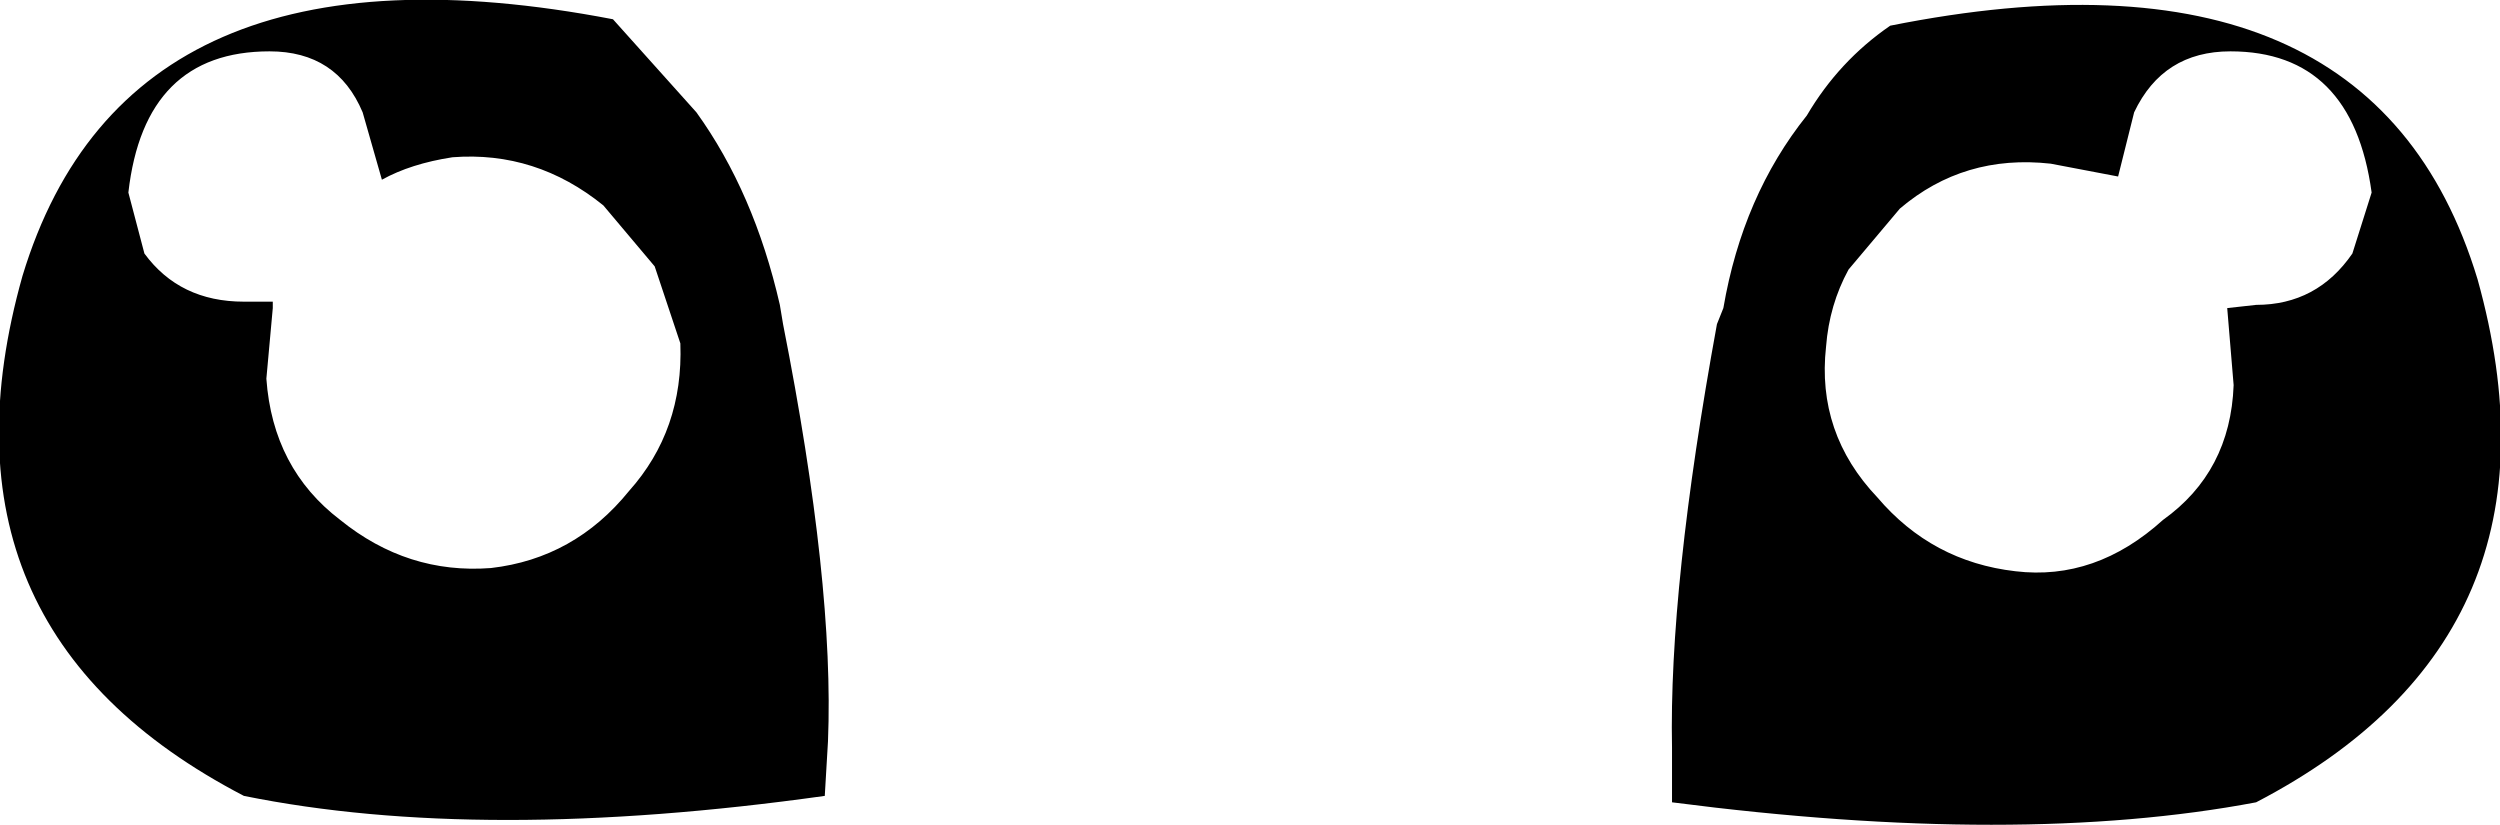<?xml version="1.0" encoding="UTF-8" standalone="no"?>
<svg xmlns:xlink="http://www.w3.org/1999/xlink" height="12.85px" width="38.95px" xmlns="http://www.w3.org/2000/svg">
  <g transform="matrix(1.0, 0.0, 0.0, 1.0, -380.5, -137.45)">
    <path d="M390.05 137.75 L391.35 139.2 Q392.25 140.45 392.65 142.2 L392.7 142.5 Q393.5 146.55 393.4 149.0 L393.35 149.85 Q388.0 150.6 384.3 149.85 379.3 147.25 380.85 141.75 382.5 136.3 390.05 137.75 M384.7 138.25 Q382.75 138.25 382.5 140.45 L382.75 141.4 Q383.3 142.15 384.3 142.15 L384.65 142.15 384.75 142.15 384.75 142.25 384.65 143.35 Q384.75 144.75 385.8 145.55 386.85 146.4 388.15 146.3 389.45 146.15 390.3 145.1 391.15 144.15 391.1 142.8 L390.7 141.6 389.9 140.65 Q388.85 139.8 387.55 139.9 386.9 140.0 386.45 140.25 L386.15 139.2 Q385.75 138.25 384.7 138.25 M410.1 140.7 L409.3 141.65 Q409.0 142.2 408.95 142.85 408.8 144.2 409.75 145.2 410.6 146.2 411.9 146.35 413.15 146.5 414.2 145.55 415.25 144.8 415.3 143.45 L415.2 142.25 415.65 142.2 Q416.6 142.2 417.15 141.4 L417.45 140.45 Q417.15 138.25 415.25 138.25 414.2 138.25 413.75 139.2 L413.5 140.2 412.45 140.0 Q411.1 139.85 410.1 140.7 M408.65 139.25 Q409.15 138.4 409.95 137.85 417.45 136.35 419.1 141.8 420.65 147.35 415.65 149.95 411.95 150.65 406.55 149.95 L406.55 149.1 Q406.5 146.6 407.25 142.5 L407.35 142.25 Q407.65 140.5 408.65 139.25" fill="#000000" fill-rule="evenodd" stroke="none"/>
  </g>
</svg>
